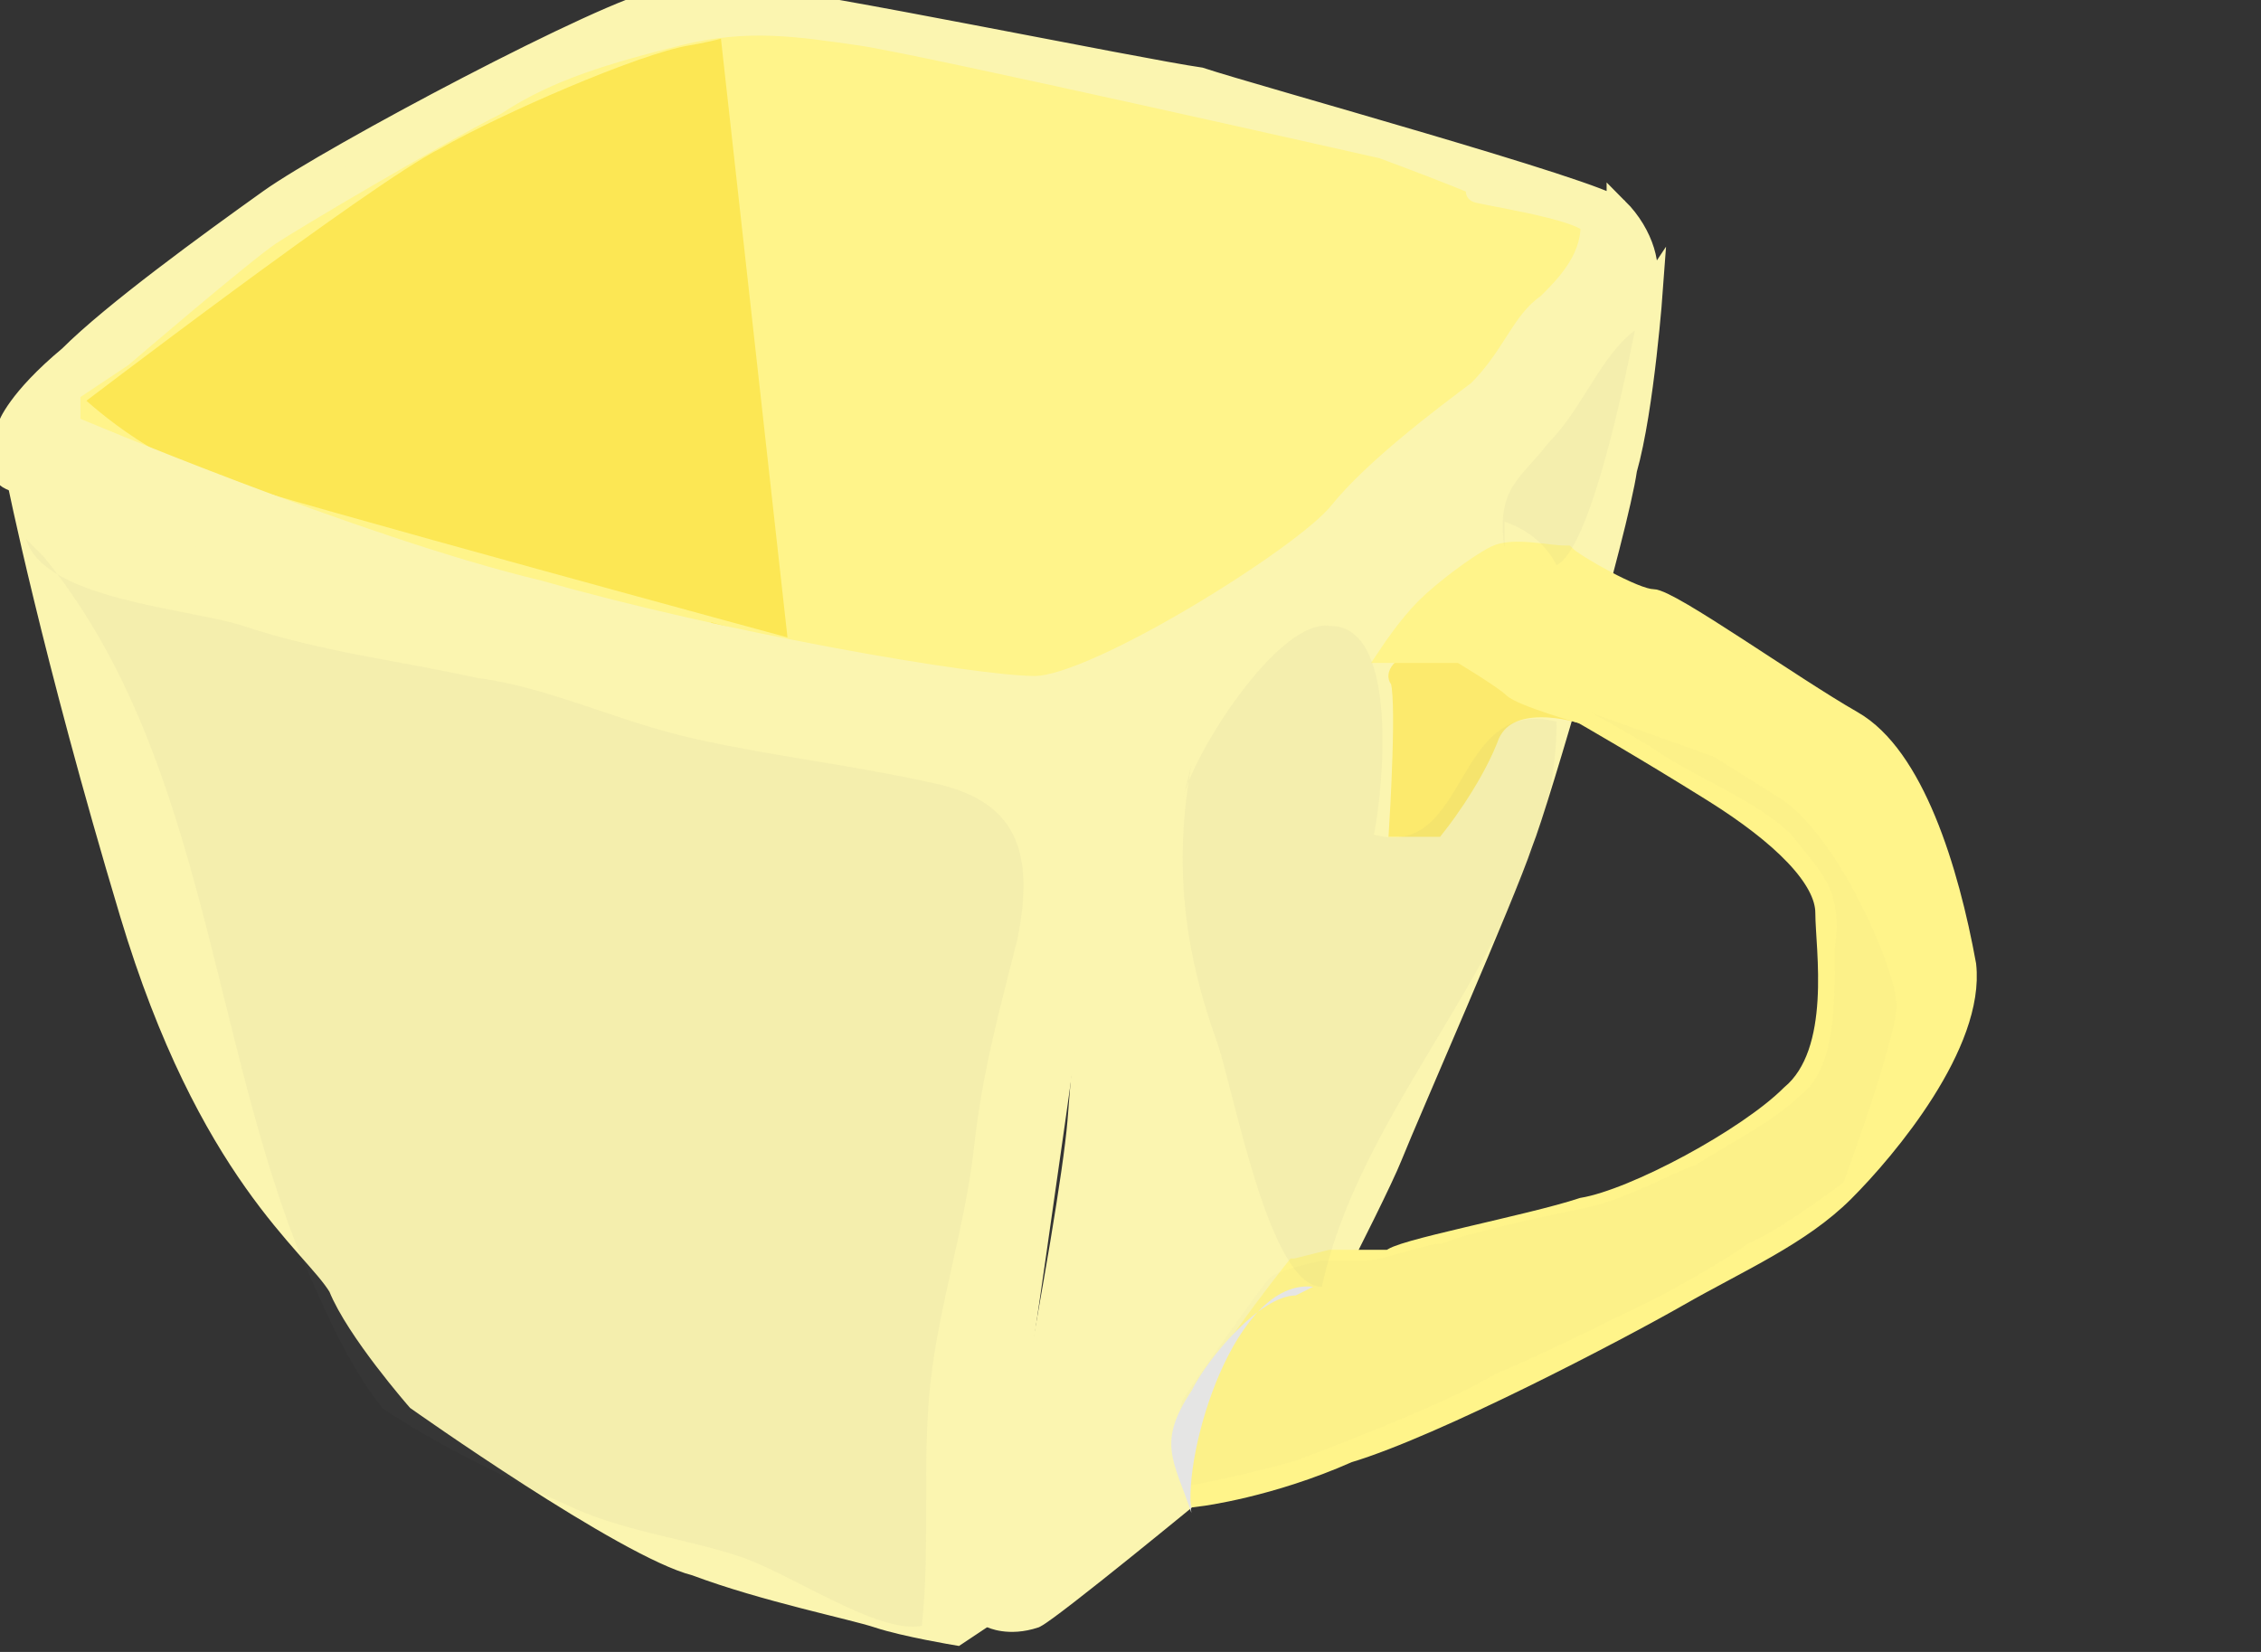 <svg xmlns="http://www.w3.org/2000/svg" version="1.0" viewBox="0 0 26 19"><rect x="0" y="0" width="26" height="19" fill="#333333" stroke="none"/><switch><g><path fill="#FFF48A" stroke="#FFF48A" stroke-width=".25" d="M7.8.4h1.7c.4 0 8.3 2 8.3 2l.5.3-.5.8-1.6 1.7-2.5 2.2-1.7.5S6.9 7 5.4 6.5C3.8 6 .8 4.9.8 4.9l.6-.8S3.7 2.3 4.3 2C4.8 1.7 6.8.4 6.8.4h1z"/><path fill="#FBF5B0" stroke="#FBF5B0" stroke-width=".25" d="M13.8 17.1s-1.7 1.4-1.9 1.5c-.3.1-.5 0-.5 0s.9-4.5 1-5.7c.1-1.2.3-4.2.3-4.2l-.2-.3s1.2-.6 1.7-.9c.4-.3 1.9-1.3 2.2-1.6.3-.3 1.8-1.6 1.9-1.7.1-.1.5-.6.5-.6l.2-.3s-.1 1.4-.3 2.1c-.1.7-1 3.8-1.2 4.3-.2.6-1.3 3.1-1.5 3.6-.2.5-1.4 2.8-1.5 3-.2.2-.7.8-.7.8z"/><path fill="#FBF5B0" stroke="#FBF5B0" stroke-width=".25" d="M.2 5.5s.4 2 1.3 5 2.1 3.8 2.4 4.3c.2.5.9 1.3.9 1.3S7.2 17.8 8 18c.8.3 1.8.5 2.1.6.3.1.9.2.9.2l.3-.2s1.2-8.2 1.2-8.5c0-.3.1-1.4.1-1.4l-.2-.3s-.5.1-1.3-.1c-.8-.1-4.4-.9-5.1-1.1-.6-.2-1.9-.5-2.6-.7-.8-.2-2.4-.7-2.4-.7l-.8-.3z"/><path fill="#FCEA6D" stroke="#FCEA6D" stroke-width=".25" d="M16.1 9.5s.1-1.6 0-1.7c-.1-.1.6-.5.8-.3.2.3.7.5.7.5l.6.2s-.9-.3-1.1.3c-.2.5-.6 1-.6 1h-.4z"/><path fill="#FFF48A" stroke="#FFF48A" stroke-width=".25" d="M14.9 14.6s-1.2 1.5-1.2 1.9c0 .3.1.7.1.7s.8-.1 1.7-.5c1-.3 3.1-1.4 3.8-1.8.7-.4 1.4-.7 1.9-1.2s1.5-1.7 1.4-2.6c-.2-1.1-.6-2.4-1.3-2.8-.7-.4-2.1-1.4-2.3-1.4-.2 0-.9-.4-1-.5-.2 0-.6-.1-.8 0s-.6.4-.8.6c-.2.2-.4.5-.4.5h.8s.5.3.6.4c.1.1.8.3.8.3s.7.4 1.5.9 1.3 1 1.3 1.4c0 .4.2 1.6-.4 2.1-.5.5-1.8 1.2-2.4 1.3-.6.2-2.2.5-2.2.6h-.7l-.4.1z"/><path fill="#6D6E6E" d="M21.2 13.6s.7-1.9.6-2.1c0-.3-.6-1.8-1.3-2.3l-.8-.5-1.4-.5s.2.1.7.4c.4.3 1.2.6 1.6 1 .3.4.6.6.5 1.3 0 .7 0 1.4-.4 1.7-.3.3-.9.6-1.2.8-.3.1-.8.4-1.3.5-.5.1-1.4.3-1.6.4-.2 0-.7.2-.9.2h-.5s-.5.1-.6.2c-.1.1-.8 1.1-1 1.4-.1.3 0 1 0 1s.6-.1 1.3-.3c.8-.3 1.8-.7 2.3-1 .5-.2 1.7-.8 1.9-.9.2-.1.9-.5 1-.6.3-.1 1.1-.7 1.1-.7z" opacity=".02"/><path fill="#6D6E6E" d="M13.7 8.8c-.2 1.1-.1 2.1.3 3.2.2.6.6 2.8 1.2 2.8.5-2.3 2.7-4.1 2.7-6.5-1.2-.3-1 1.6-2.1 1.3.1-.5.3-2.4-.5-2.4-.6-.1-1.6 1.5-1.7 2m3.7-2.9c-.1-.7.2-.8.5-1.2.4-.4.6-1 1-1.3-.1.5-.5 2.5-.9 2.7-.1-.2-.3-.4-.6-.5m-17 .2c.2.7 1.9.8 2.5 1 .9.3 1.8.4 2.7.6.8.1 1.6.5 2.5.7.9.2 1.8.3 2.7.5 1 .2 1.2.8 1 1.8-.2.8-.4 1.5-.5 2.4-.1.9-.4 1.8-.5 2.7-.1.9 0 1.9-.1 2.8-.5.1-1.5-.6-2.1-.8-.6-.2-1.4-.3-2-.6-.7-.3-1.5-.7-2.1-1.1-.4-.5-.7-1.2-1-1.9-1-2.6-1.1-5.7-2.9-7.9" opacity=".05"/><path fill="#E5E5E4" d="M15.1 14.8c-.9-.1-1.5 1.9-1.4 2.6-.2-.6-.4-.8 0-1.4.2-.4.8-1.1 1.2-1.1"/><path fill="#FCE754" stroke="#FFF48A" stroke-width=".25" d="M8.4.3l.8 7.2S3.3 5.9 2.4 5.6c-.9-.3-1.6-1-1.6-1S4.2 2 5 1.6C5.7 1.2 7.3.5 7.9.4c.6-.1 1-.3 1-.3"/><path fill="#FBF5B0" stroke="#FBF5B0" stroke-width=".25" d="M18.6 2.4c-.2-.2-4.2-1.3-4.8-1.5-.7-.1-4.6-.9-5-.9H7.6C7 .1 3.8 1.8 3.1 2.3c-.7.5-1.8 1.3-2.3 1.8-.6.5-.7.8-.7.8s-.3.4 0 .6c.3.2 11 3.2 12.3 2.9 1.3-.3 4.8-3.1 5.4-3.7.6-.6 1-1.2 1.1-1.4s0-.6-.3-.9zm-.8 1.1c-.3.2-.4.6-.8 1-.4.3-1.2.9-1.6 1.4-.4.5-2.8 2-3.5 2-.7 0-3.6-.5-5.7-1.1C4.1 6.3.8 4.9.8 4.9v-.4l.6-.4s1.4-1.2 1.7-1.4c.3-.2 2-1.2 2.6-1.5C6.3.8 7 .6 7.8.4 8.6.2 9.2.3 9.9.4c.7.1 6 1.3 6 1.3s1.9.7 1.1.5c-.2 0 1.3.2 1.3.4 0 .4-.3.7-.5.9z"/></g></switch></svg>
